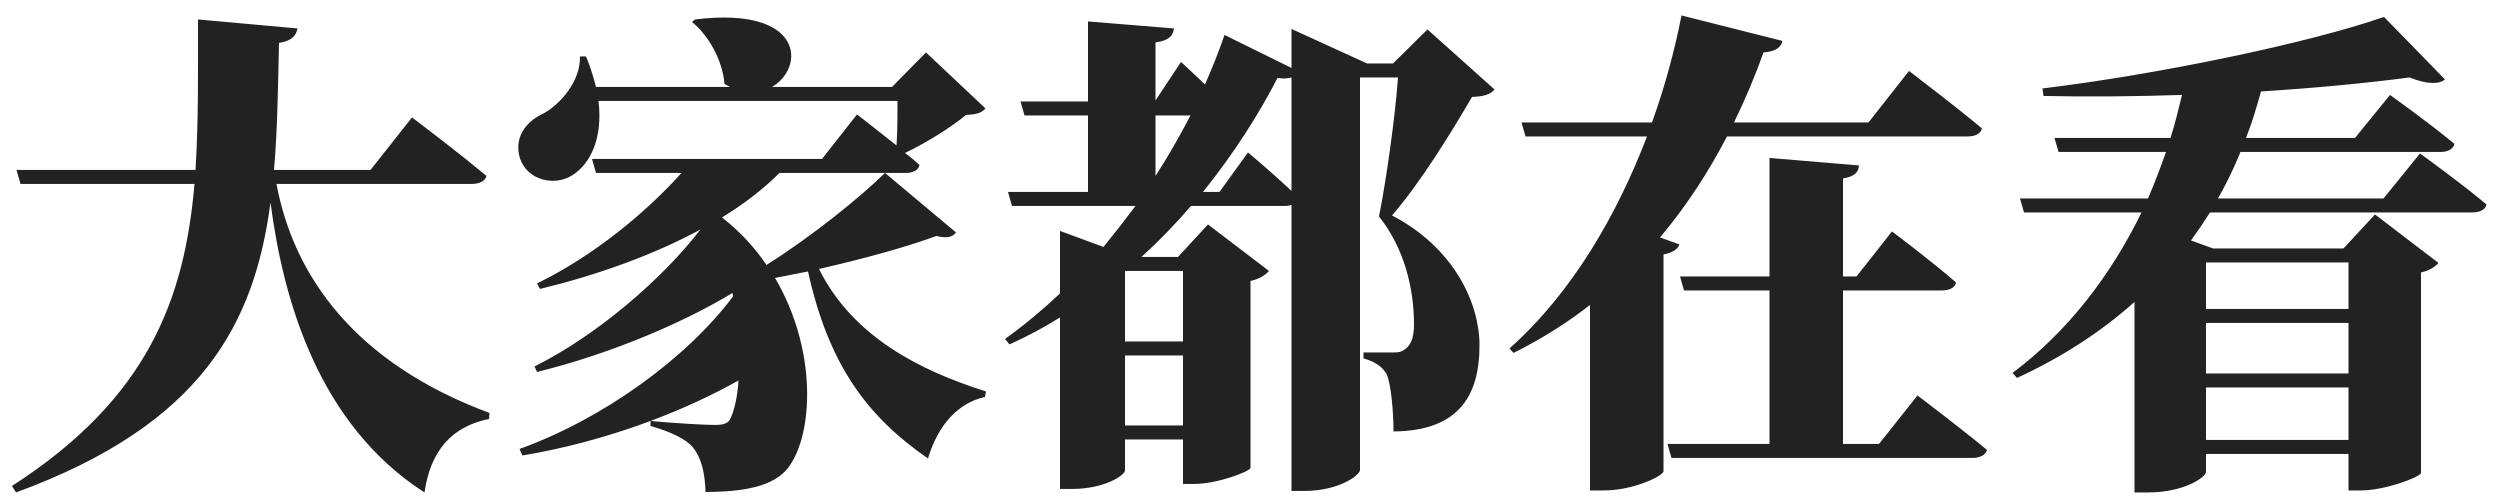 <svg width="90px" height="18px" viewBox="0 0 90 18" version="1.1" xmlns="http://www.w3.org/2000/svg" xmlns:xlink="http://www.w3.org/1999/xlink">
    <title>大家都在看</title>
    <g id="页面-1" stroke="none" stroke-width="1" fill="none" fill-rule="evenodd">
        <g id="我的阅读-空" transform="translate(-20, -355)" fill="#222222" fill-rule="nonzero">
            <g id="编组-3备份-4" transform="translate(20, 355.556)">
                <path d="M15.282,17.172 C15.498,15.66 16.272,14.796 17.604,14.526 L17.622,14.31 C12.762,12.51 10.566,9.36 9.954,6.066 L16.974,6.066 C17.244,6.066 17.46,5.976 17.514,5.778 C17.312,5.609 17.084,5.423 16.848,5.234 L16.562,5.007 C15.7,4.325 14.832,3.672 14.832,3.672 L13.338,5.562 L9.864,5.562 C9.99,4.104 10.008,2.574 10.044,0.99 C10.476,0.918 10.656,0.756 10.71,0.468 L7.128,0.144 C7.128,2.052 7.146,3.852 7.038,5.562 L0.594,5.562 L0.738,6.066 L7.002,6.066 C6.642,10.206 5.328,13.788 0.432,16.938 L0.576,17.172 C7.308,14.706 9.162,11.07 9.738,6.732 C10.206,10.332 11.502,14.742 15.282,17.172 Z M25.398,17.154 C26.82,17.154 27.864,16.938 28.368,16.29 C29.304,15.066 29.412,12.006 27.9,9.45 C28.296,9.378 28.692,9.288 29.088,9.216 C29.826,12.564 31.212,14.436 33.408,15.948 C33.768,14.742 34.488,13.95 35.46,13.734 L35.496,13.536 C33.102,12.78 30.69,11.556 29.484,9.126 C31.068,8.766 32.58,8.352 33.714,7.938 C34.128,8.046 34.308,7.956 34.416,7.812 L31.86,5.67 C30.942,6.57 29.196,7.974 27.594,8.982 C27.18,8.37 26.64,7.776 25.992,7.272 C26.784,6.786 27.486,6.246 28.062,5.67 L32.598,5.67 C32.85,5.67 33.066,5.58 33.102,5.382 C32.94,5.238 32.778,5.094 32.58,4.95 C33.336,4.59 34.236,4.032 34.776,3.582 C35.154,3.564 35.334,3.51 35.478,3.348 L33.336,1.332 L32.112,2.574 L27.792,2.574 C28.98,1.89 28.98,-0.342 25.02,0.144 L24.912,0.234 C25.506,0.72 26.01,1.602 26.082,2.466 C26.154,2.502 26.208,2.538 26.28,2.574 L21.456,2.574 C21.366,2.232 21.258,1.854 21.096,1.476 L20.88,1.476 C20.898,2.376 20.16,3.204 19.566,3.528 C18.936,3.816 18.486,4.392 18.72,5.148 C18.99,5.94 19.962,6.156 20.592,5.76 C21.258,5.346 21.708,4.41 21.546,3.078 L32.31,3.078 C32.31,3.582 32.31,4.194 32.274,4.68 C31.554,4.104 30.852,3.564 30.852,3.564 L29.592,5.166 L21.312,5.166 L21.456,5.67 L24.534,5.67 C23.292,7.056 21.402,8.64 19.332,9.648 L19.44,9.846 C21.51,9.342 23.526,8.622 25.218,7.704 C23.832,9.504 21.456,11.538 19.242,12.636 L19.332,12.834 C21.834,12.222 24.498,11.124 26.37,9.99 L26.388,10.116 C24.714,12.348 21.708,14.526 18.702,15.606 L18.81,15.84 C20.223,15.606 21.631,15.232 22.954,14.767 L23.418,14.598 L23.418,14.778 C24.174,14.994 24.714,15.264 24.948,15.552 C25.236,15.912 25.38,16.434 25.398,17.154 Z M25.74,14.742 C25.344,14.742 24.358,14.681 23.614,14.616 L23.418,14.598 L23.446,14.588 C24.584,14.161 25.649,13.668 26.586,13.14 C26.55,13.752 26.424,14.256 26.28,14.544 C26.19,14.706 25.992,14.742 25.74,14.742 Z M46.944,17.118 C48.222,17.118 48.96,16.542 48.96,16.362 L48.96,2.232 L50.328,2.232 C50.22,3.726 49.896,5.976 49.644,7.236 C50.562,8.388 50.904,9.846 50.904,11.124 C50.904,11.628 50.778,11.898 50.544,12.042 C50.436,12.114 50.346,12.132 50.184,12.132 L49.086,12.132 L49.086,12.348 C49.5,12.456 49.77,12.654 49.914,12.906 C50.076,13.23 50.166,14.274 50.166,14.976 C52.47,14.958 53.262,13.734 53.262,11.88 C53.262,10.332 52.326,8.352 50.112,7.2 C51.174,5.976 52.308,4.104 52.992,2.934 C53.424,2.916 53.658,2.844 53.802,2.664 L51.39,0.504 L50.148,1.728 L49.212,1.728 L46.494,0.486 L46.494,1.89 L44.082,0.702 C43.884,1.278 43.65,1.872 43.38,2.484 C42.93,2.052 42.516,1.674 42.516,1.674 L41.598,3.06 L41.598,0.972 C42.102,0.9 42.228,0.72 42.264,0.468 L39.168,0.216 L39.168,3.096 L36.738,3.096 L36.882,3.6 L39.168,3.6 L39.168,6.354 L36.288,6.354 L36.432,6.858 L40.878,6.858 C40.5,7.362 40.122,7.848 39.726,8.334 L38.16,7.758 L38.16,10.008 C37.53,10.602 36.882,11.142 36.18,11.646 L36.342,11.844 C36.972,11.556 37.584,11.232 38.16,10.872 L38.16,17.046 L38.592,17.046 C39.78,17.046 40.5,16.542 40.5,16.38 L40.5,15.264 L42.588,15.264 L42.588,16.866 L43.002,16.866 C43.812,16.866 45,16.416 45.018,16.29 L45.018,9.558 C45.36,9.486 45.576,9.324 45.684,9.198 L43.488,7.524 L42.408,8.694 L41.094,8.694 C41.742,8.1 42.336,7.488 42.876,6.858 L46.26,6.858 C46.35,6.858 46.422,6.84 46.494,6.822 L46.494,17.118 L46.944,17.118 Z M43.902,6.354 L43.308,6.354 C44.406,4.986 45.306,3.582 45.99,2.25 C46.206,2.286 46.368,2.268 46.494,2.232 L46.494,6.318 C46.416,6.244 46.334,6.168 46.251,6.092 L46,5.864 C45.454,5.374 44.928,4.932 44.928,4.932 L43.902,6.354 Z M41.598,5.778 L41.598,3.6 L42.858,3.6 C42.48,4.32 42.066,5.058 41.598,5.778 Z M42.588,11.736 L40.5,11.736 L40.5,9.198 L42.588,9.198 L42.588,11.736 Z M42.588,14.76 L40.5,14.76 L40.5,12.24 L42.588,12.24 L42.588,14.76 Z M57.744,17.1 C58.77,17.1 59.85,16.596 59.886,16.416 L59.886,8.604 C60.228,8.532 60.39,8.424 60.462,8.244 L59.76,7.992 C60.732,6.84 61.524,5.598 62.172,4.356 L70.83,4.356 C71.1,4.356 71.298,4.266 71.352,4.068 C70.486,3.344 69.123,2.302 68.796,2.053 L68.724,1.998 L68.724,1.998 L67.266,3.852 L62.424,3.852 C62.838,3.006 63.198,2.142 63.486,1.332 C63.954,1.296 64.116,1.134 64.17,0.918 L60.534,0 C60.3,1.188 59.958,2.502 59.472,3.852 L54.774,3.852 L54.918,4.356 L59.292,4.356 C58.23,7.128 56.628,9.954 54.342,11.988 L54.486,12.15 C55.494,11.646 56.412,11.07 57.24,10.422 L57.24,17.1 L57.744,17.1 Z M70.992,15.93 C71.262,15.93 71.478,15.84 71.532,15.642 C70.578,14.85 69.03,13.68 69.03,13.68 L67.644,15.426 L66.348,15.426 L66.348,9.9 L69.912,9.9 C70.164,9.9 70.38,9.81 70.416,9.612 C69.552,8.856 68.112,7.776 68.112,7.776 L66.834,9.396 L66.348,9.396 L66.348,5.868 C66.78,5.796 66.906,5.634 66.924,5.4 L63.702,5.13 L63.702,9.396 L60.48,9.396 L60.624,9.9 L63.702,9.9 L63.702,15.426 L60.03,15.426 L60.174,15.93 L70.992,15.93 Z M77.328,17.172 C78.642,17.172 79.416,16.614 79.416,16.434 L79.416,15.786 L84.546,15.786 L84.546,17.1 L84.996,17.1 C85.86,17.1 87.138,16.614 87.156,16.47 L87.156,9.252 C87.48,9.18 87.678,9.036 87.786,8.91 L85.5,7.164 L84.366,8.388 L79.668,8.388 L78.876,8.1 C79.11,7.776 79.344,7.434 79.56,7.092 L88.992,7.092 C89.262,7.092 89.478,7.002 89.514,6.804 C89.318,6.64 89.095,6.46 88.864,6.279 L88.586,6.063 C87.843,5.491 87.12,4.968 87.12,4.968 L85.806,6.588 L79.848,6.588 C80.154,6.048 80.424,5.49 80.658,4.914 L87.858,4.914 C88.11,4.914 88.308,4.824 88.362,4.626 C87.48,3.888 86.04,2.862 86.04,2.862 L84.78,4.41 L80.856,4.41 C81.072,3.87 81.234,3.312 81.396,2.736 C83.394,2.61 85.248,2.43 86.742,2.232 C87.372,2.484 87.804,2.484 88.02,2.304 L85.824,0.054 C83.07,1.008 77.688,2.124 73.53,2.628 L73.566,2.898 C75.15,2.934 76.86,2.916 78.552,2.862 C78.426,3.384 78.3,3.906 78.138,4.41 L73.962,4.41 L74.106,4.914 L77.976,4.914 C77.778,5.472 77.562,6.048 77.328,6.588 L72.72,6.588 L72.864,7.092 L77.094,7.092 C75.996,9.342 74.448,11.376 72.45,12.87 L72.612,13.05 C74.25,12.294 75.654,11.376 76.842,10.314 L76.842,17.172 L77.328,17.172 Z M84.546,10.566 L79.416,10.566 L79.416,8.892 L84.546,8.892 L84.546,10.566 Z M84.546,12.888 L79.416,12.888 L79.416,11.07 L84.546,11.07 L84.546,12.888 Z M84.546,15.282 L79.416,15.282 L79.416,13.392 L84.546,13.392 L84.546,15.282 Z" id="大家都在看"></path>
            </g>
        </g>
    </g>
</svg>